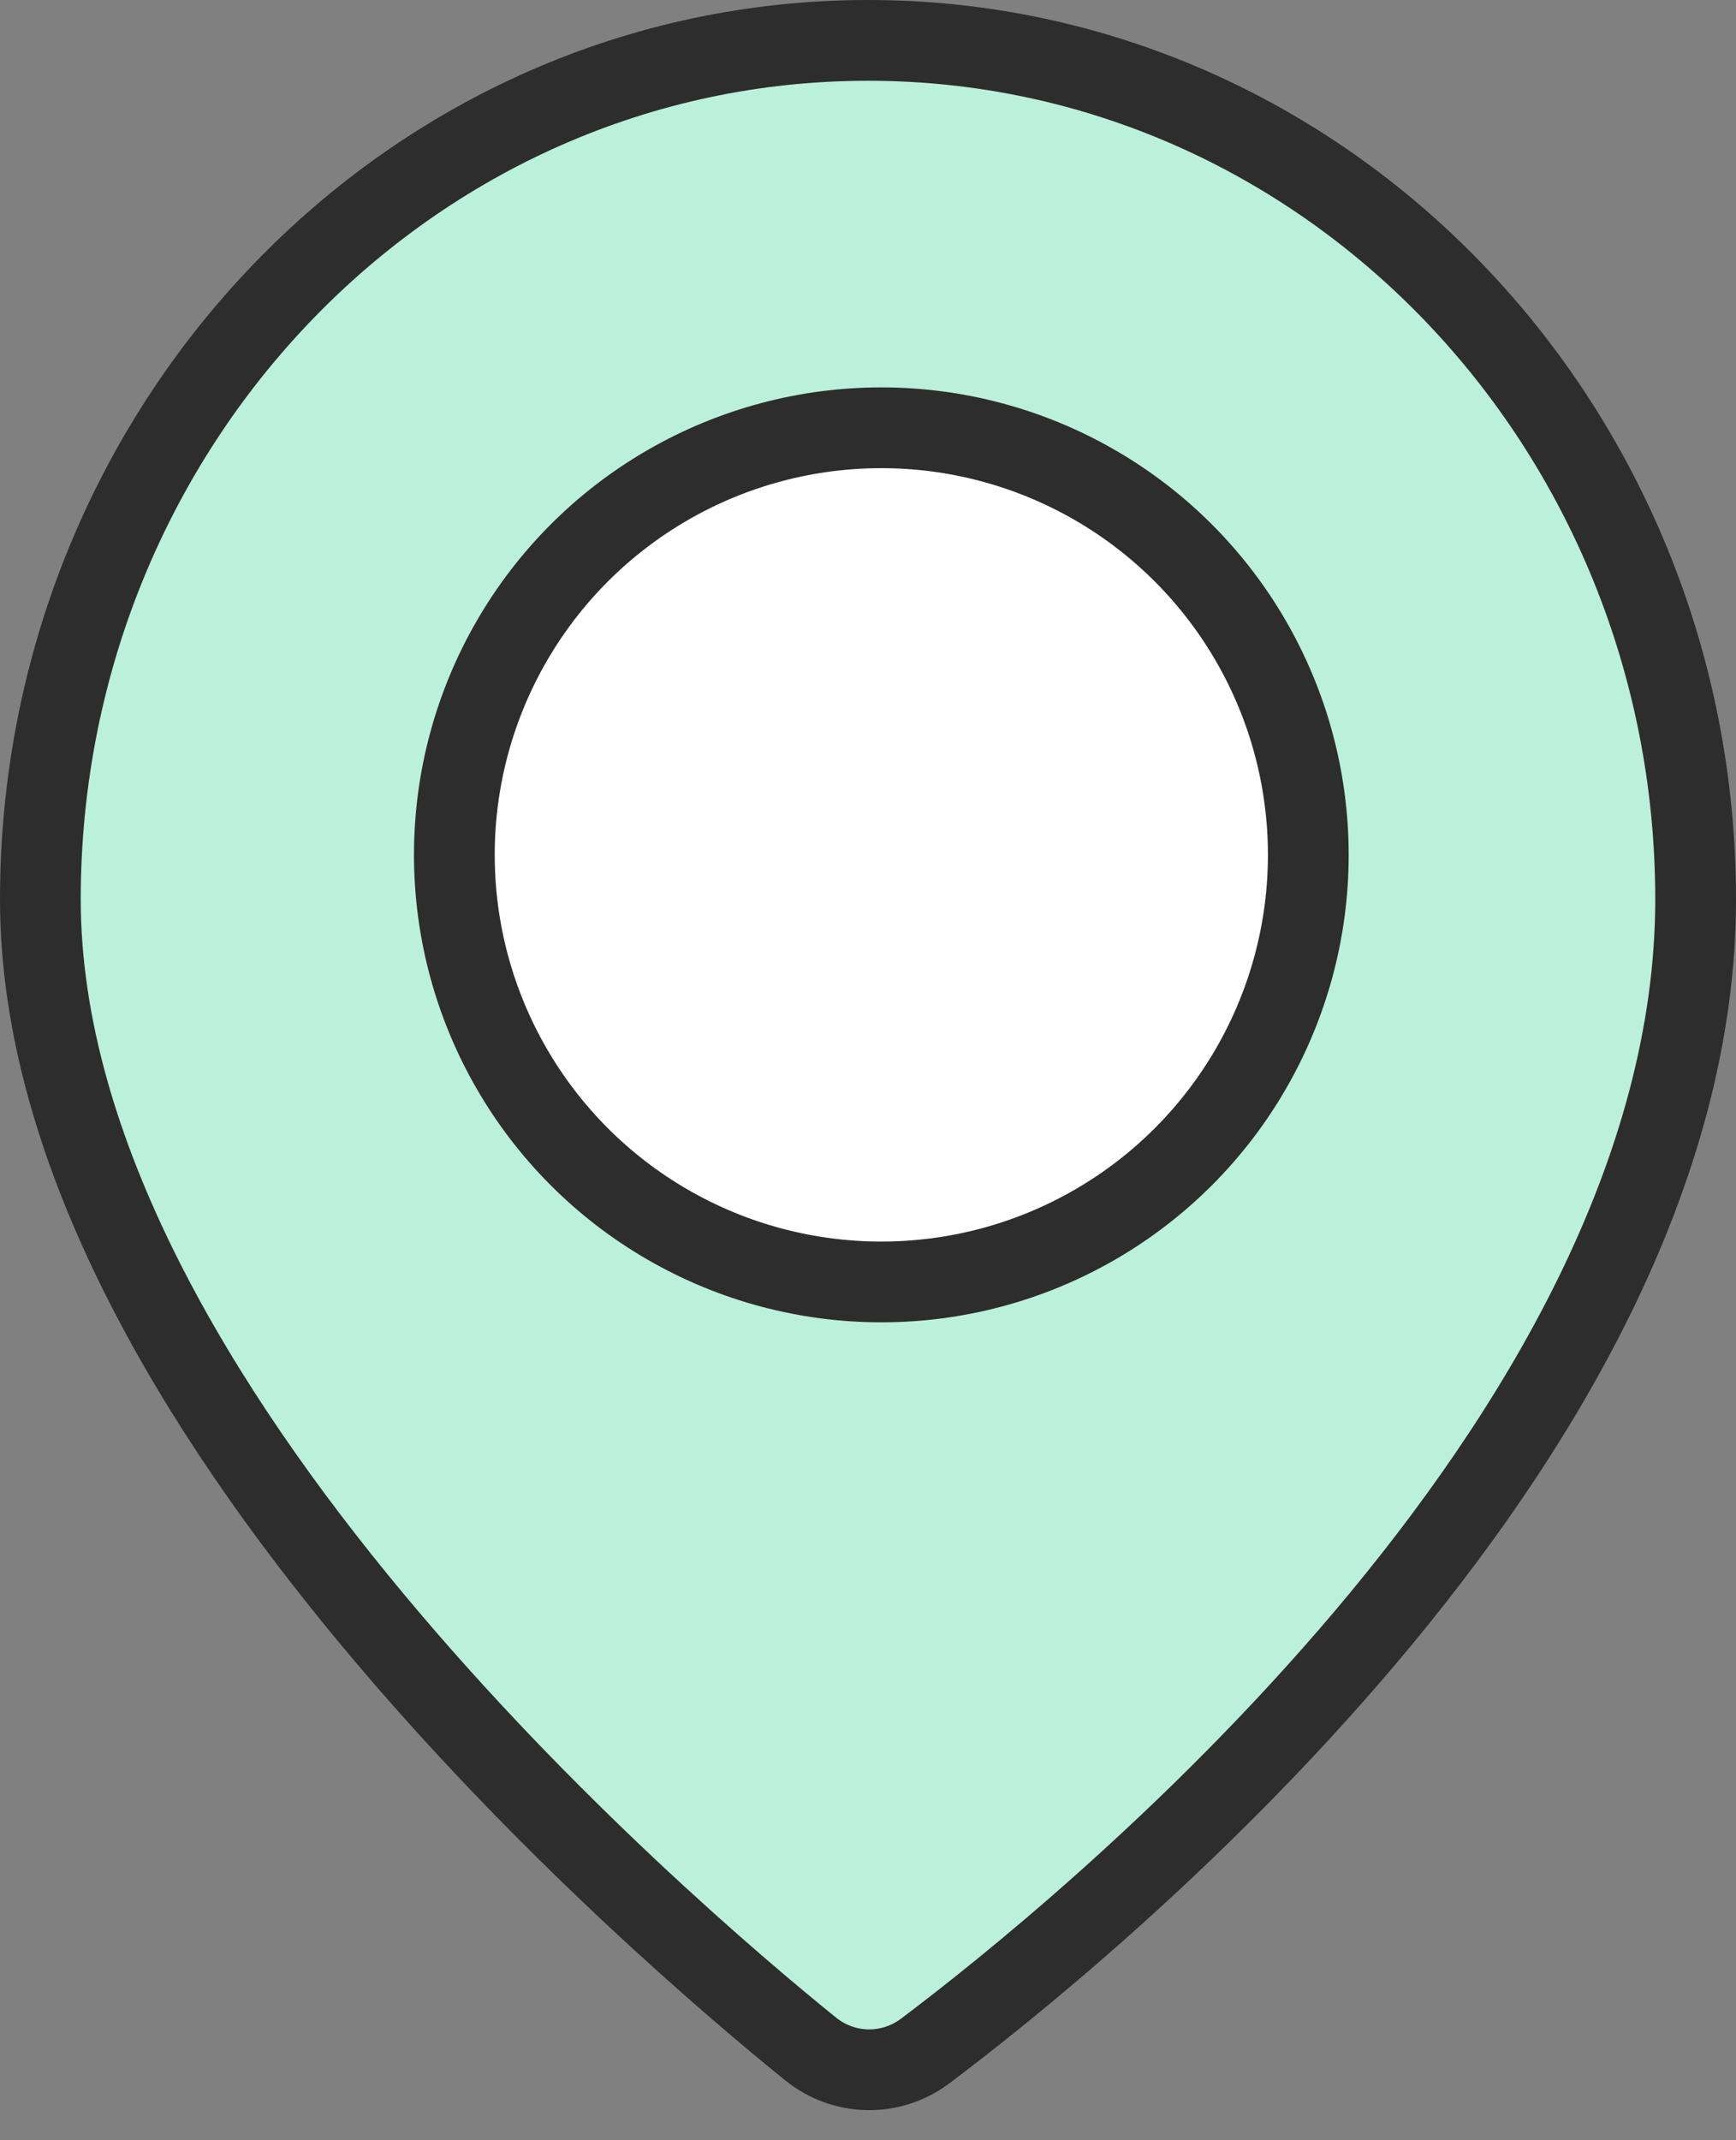 <svg width="43" height="53" viewBox="0 0 43 53" fill="none" xmlns="http://www.w3.org/2000/svg">
<rect x="0" y="0" width="43" height="53" fill="#808080" stroke="none"/>
<path d="M21.5 1C10.142 1 1 10.559 1 22.27C1 28.567 4.967 34.986 9.21 40.086C13.488 45.229 18.22 49.237 20.075 50.736C20.902 51.406 22.067 51.43 22.921 50.786C24.8 49.373 29.536 45.61 33.812 40.556C38.062 35.532 42 29.067 42 22.27C42 10.559 32.858 1 21.5 1Z" fill="#BBF0DC" stroke="#2D2D2D" stroke-width="2"/>
<circle cx="21.83" cy="21.169" r="10.576" fill="white" stroke="#2D2D2D" stroke-width="2"/>
</svg>
